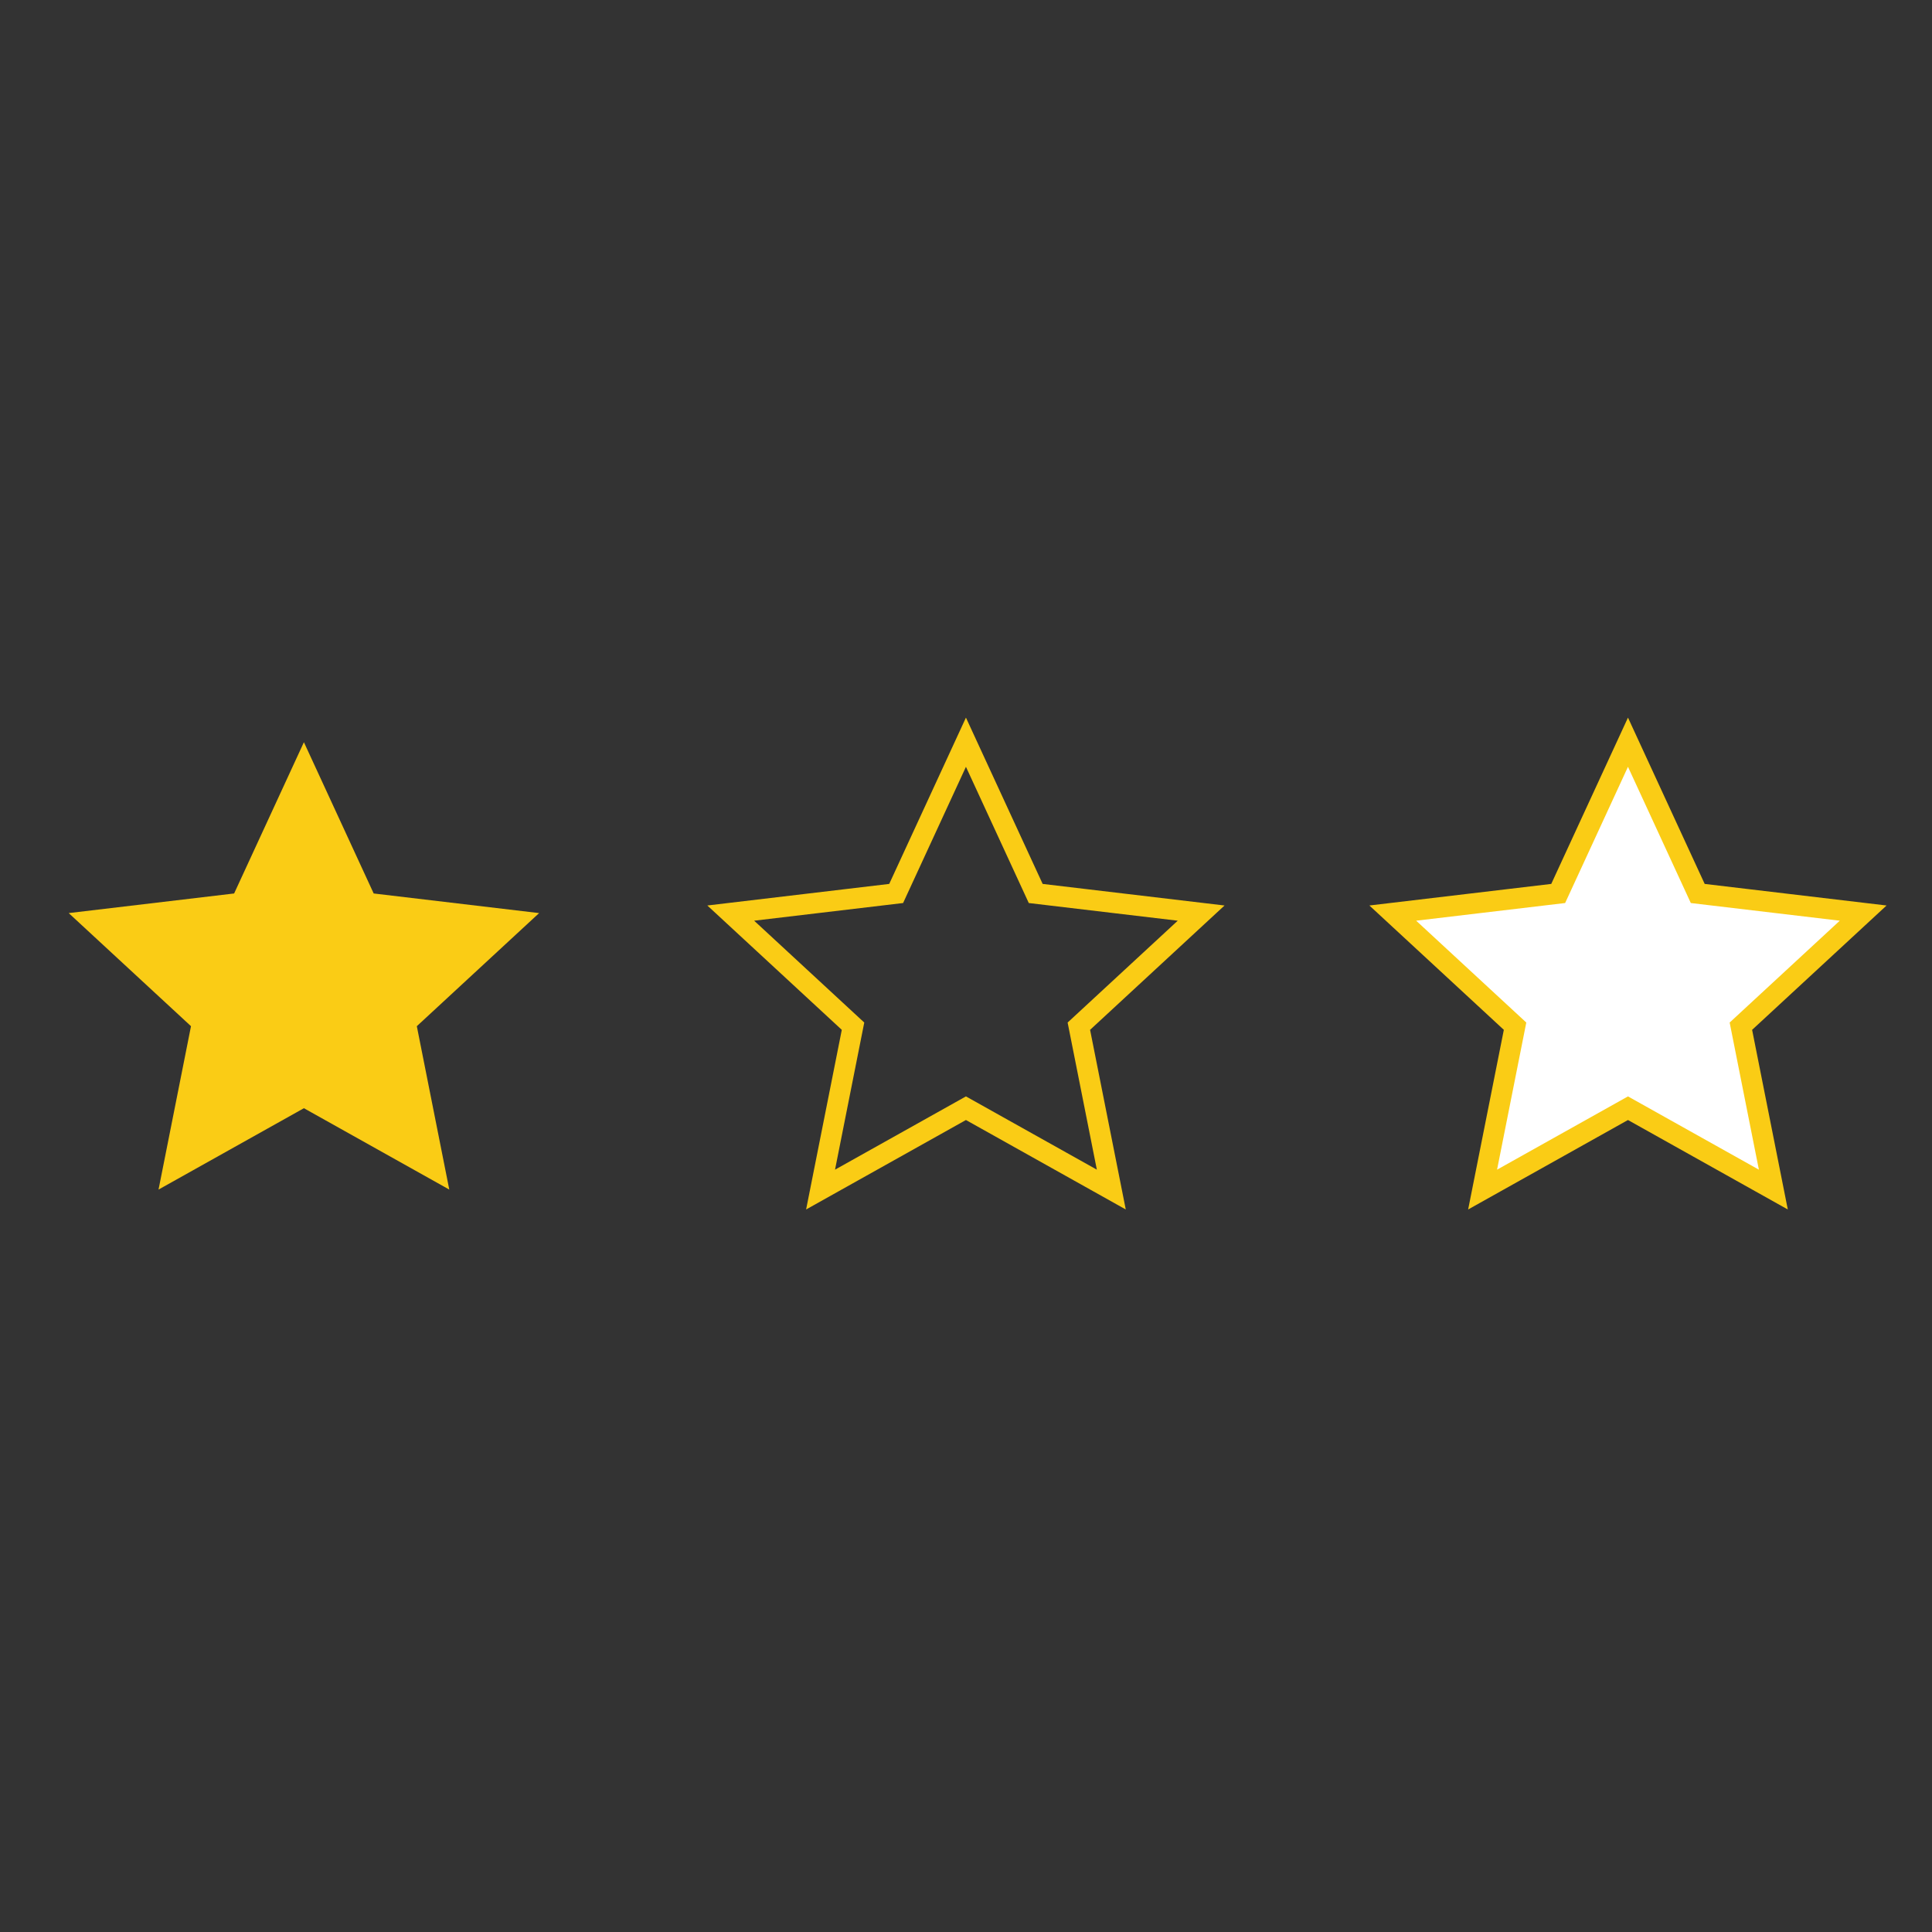 <svg id="e86f5keaO4y1" xmlns="http://www.w3.org/2000/svg" xmlns:xlink="http://www.w3.org/1999/xlink" viewBox="0 0 24 24" shape-rendering="geometricPrecision" text-rendering="geometricPrecision" project-id="ea823aefc40f4063a533f05cd8f39645" export-id="33984ec5f91f44949dd85599d4455e72" cached="false"><rect x="0" y="0" width="24" height="24" fill="#333333" stroke="none"/><path d="M12.001,18.26L4.947,22.208l1.575-7.928L0.588,8.792L8.615,7.84L12.001,0.5l3.386,7.34l8.027.952-5.934,5.488l1.575,7.928L12.001,18.26Z" transform="matrix(.256 0 0 0.256 0.703 9.092)" fill="#facc15"/><path d="M12.001,18.26L4.947,22.208l1.575-7.928L0.588,8.792L8.615,7.84L12.001,0.5l3.386,7.34l8.027.952-5.934,5.488l1.575,7.928L12.001,18.26Z" transform="matrix(.256 0 0 0.256 17.151 9.092)" fill="#fff" stroke="#facc15"/><path d="M12.001,18.26L4.947,22.208l1.575-7.928L0.588,8.792L8.615,7.84L12.001,0.5l3.386,7.34l8.027.952-5.934,5.488l1.575,7.928L12.001,18.26Z" transform="matrix(.256 0 0 0.256 8.927 9.092)" fill="none" stroke="#facc15"/></svg>
